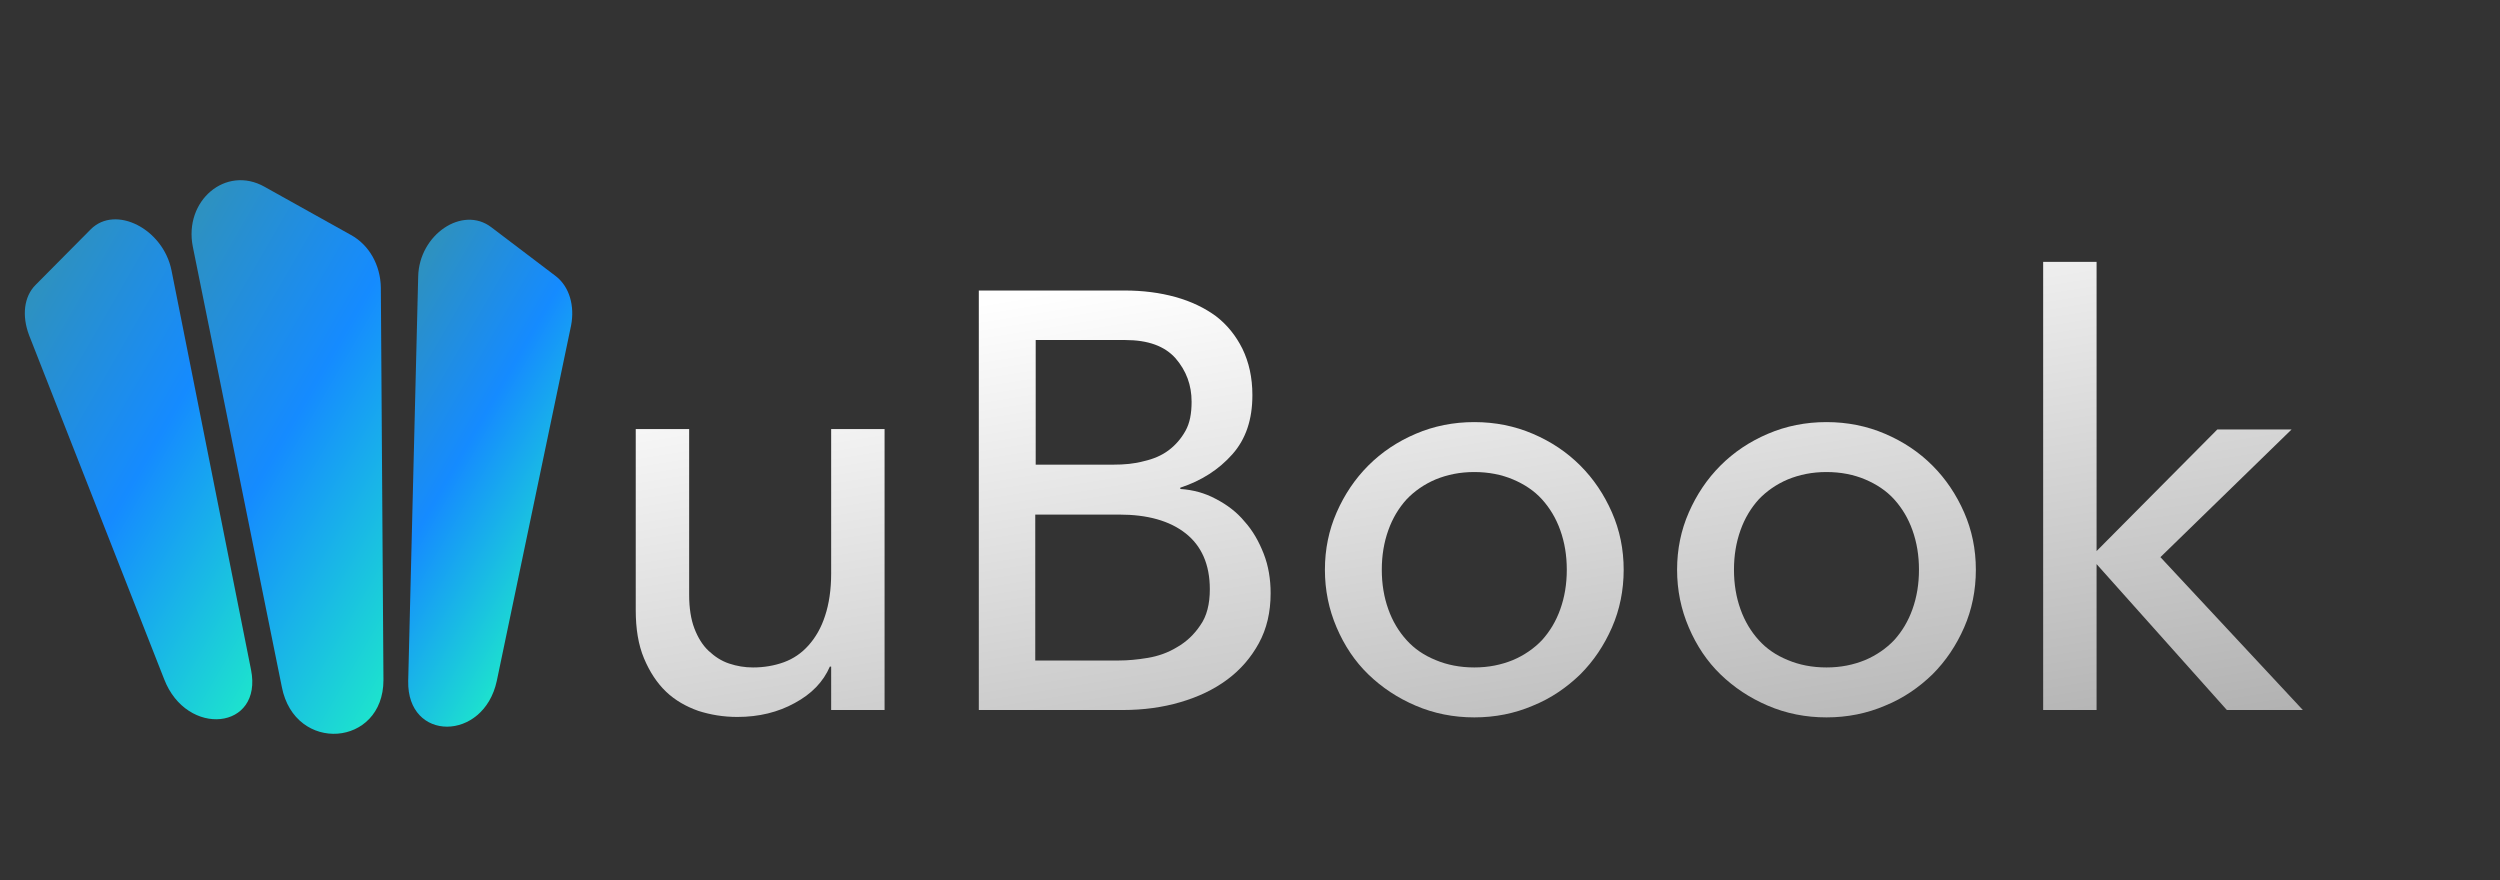 <?xml version="1.0"?>
<svg width="575.7" height="202.7" xmlns="http://www.w3.org/2000/svg" xmlns:svg="http://www.w3.org/2000/svg">
 <rect width="100%" height="100%" fill="#333333" stroke="none"/>
 <style type="text/css">.st0{fill:url(#SVGID_1_);}
	.st1{fill:url(#SVGID_2_);}
	.st2{fill:url(#SVGID_3_);}
	.st3{fill:none;}
	.st4{fill:#941800;}
	.st5{font-family:&#x27;Avenir-Medium&#x27;;}
	.st6{font-size:136.514px;}
	.st7{fill:url(#SVGID_4_);}
	.st8{fill:url(#SVGID_5_);}
	.st9{fill:url(#SVGID_6_);}
	.st10{fill:url(#SVGID_7_);}
	.st11{fill:url(#SVGID_8_);}</style>
 <linearGradient gradientTransform="matrix(0.309 -0.951 -0.951 -0.309 1052.481 -357.596)" gradientUnits="userSpaceOnUse" id="SVGID_1_" x1="-743.518" x2="-730.1" y1="724.385" y2="787.667">
  <stop offset="0" stop-color="#1DE2CE"/>
  <stop offset="0.53" stop-color="#158BFF"/>
  <stop offset="1" stop-color="#2E91BF"/>
 </linearGradient>
 <linearGradient gradientTransform="matrix(-0.437 -0.899 0.899 -0.437 -211.349 -280.967)" gradientUnits="userSpaceOnUse" id="SVGID_2_" x1="-494.67" x2="-419.679" y1="78.61" y2="27.848">
  <stop offset="0" stop-color="#1DE2CE"/>
  <stop offset="0.53" stop-color="#158BFF"/>
  <stop offset="1" stop-color="#2E91BF"/>
 </linearGradient>
 <linearGradient gradientTransform="matrix(0.177 -0.984 -0.984 -0.177 886.756 -452.123)" gradientUnits="userSpaceOnUse" id="SVGID_3_" x1="-709.481" x2="-677.82" y1="665.093" y2="752.954">
  <stop offset="0" stop-color="#1DE2CE"/>
  <stop offset="0.53" stop-color="#158BFF"/>
  <stop offset="1" stop-color="#2E91BF"/>
 </linearGradient>
 <g class="layer">
  <title>Layer 1</title>
  <path class="st0" d="m94,156.8l2.3,-93.1c0.2,-9.7 10.2,-16.4 16.8,-11.4l14.9,11.3c3.1,2.4 4.4,6.8 3.5,11.4l-17.1,81.8c-3,14 -20.7,14.1 -20.4,0z" id="svg_1"/>
  <path class="st1" d="m57.8,154.2l-18.3,-91.9c-1.9,-9.6 -12.9,-15.2 -18.6,-9.5l-12.7,12.8c-2.7,2.7 -3.2,7.1 -1.5,11.6l31.1,79.2c5.2,13.5 22.8,11.7 20,-2.2z" id="svg_2"/>
  <path class="st2" d="m64.9,158.2l-20.5,-101.4c-2.1,-10.6 7.6,-18.8 16.5,-13.8l19.9,11.1c4.2,2.3 6.8,6.9 6.9,12.1l0.6,90.4c0,15.4 -20.4,17 -23.4,1.6z" id="svg_3"/>
  <g id="svg_4">
   <rect class="st3" fill="black" height="126.7" id="svg_5" width="402.1" x="136.1" y="50.3"/>
   <g id="svg_7">
    <linearGradient gradientTransform="translate(0 22) translate(1 8) translate(-1 -17) matrix(1 0 0 -1 0 204)" gradientUnits="userSpaceOnUse" id="SVGID_4_" x1="185.871" x2="230.66" y1="140.839" y2="-134.125">
     <stop offset="0" stop-color="#FFFFFF"/>
     <stop offset="0.67" stop-color="#999999"/>
    </linearGradient>
    <path class="st7" d="m203.7,163.5l-12.3,0l0,-10l-0.3,0c-1.5,3.5 -4.2,6.3 -8.1,8.4c-3.8,2.1 -8.2,3.2 -13.2,3.2c-3.2,0 -6.2,-0.5 -9,-1.4c-2.8,-1 -5.3,-2.4 -7.4,-4.4c-2.1,-2 -3.8,-4.6 -5.1,-7.7c-1.3,-3.1 -1.9,-6.8 -1.9,-11.1l0,-41.7l12.3,0l0,38.2c0,3 0.4,5.6 1.2,7.7c0.8,2.1 1.9,3.9 3.3,5.2c1.4,1.3 2.9,2.3 4.7,2.9c1.8,0.6 3.6,0.9 5.5,0.9c2.5,0 4.9,-0.4 7.1,-1.2c2.2,-0.8 4.1,-2.1 5.7,-3.9s2.9,-4 3.8,-6.8c0.9,-2.7 1.4,-6 1.4,-9.7l0,-33.3l12.3,0l0,64.7z" id="svg_8"/>
    <linearGradient gradientTransform="translate(0 22) translate(1 8) translate(-1 -17) matrix(1 0 0 -1 0 204)" gradientUnits="userSpaceOnUse" id="SVGID_5_" x1="264.836" x2="309.625" y1="153.702" y2="-121.262">
     <stop offset="0" stop-color="#FFFFFF"/>
     <stop offset="0.67" stop-color="#999999"/>
    </linearGradient>
    <path class="st8" d="m225.4,66.9l33.6,0c4.2,0 8.1,0.5 11.7,1.5s6.7,2.5 9.3,4.4c2.6,2 4.6,4.5 6.1,7.5c1.5,3.1 2.3,6.6 2.3,10.7c0,5.6 -1.5,10.1 -4.6,13.6s-7.1,6.1 -12,7.7l0,0.3c2.9,0.2 5.6,0.9 8.2,2.3c2.5,1.3 4.8,3 6.6,5.2c1.9,2.1 3.3,4.6 4.4,7.4s1.6,5.9 1.6,9.1c0,4.4 -0.9,8.2 -2.7,11.5c-1.8,3.3 -4.2,6.1 -7.3,8.4c-3.1,2.3 -6.7,4 -10.8,5.2c-4.1,1.2 -8.5,1.8 -13.2,1.8l-33.2,0l0,-96.6l0,0zm13.1,40.1l17.9,0c2.5,0 4.8,-0.2 7,-0.8c2.2,-0.5 4.1,-1.3 5.7,-2.5s2.9,-2.7 3.9,-4.5s1.4,-4 1.4,-6.7c0,-3.8 -1.2,-7.1 -3.7,-10c-2.5,-2.8 -6.3,-4.2 -11.6,-4.2l-20.6,0l0,28.7l0,0zm0,45.1l19.2,0c2,0 4.2,-0.2 6.6,-0.6c2.4,-0.4 4.7,-1.2 6.8,-2.5c2.1,-1.2 3.9,-2.9 5.3,-5c1.5,-2.1 2.2,-4.9 2.2,-8.3c0,-5.7 -1.9,-10 -5.6,-12.9s-8.8,-4.3 -15.2,-4.3l-19.4,0l0,33.6l0.1,0z" id="svg_9"/>
    <linearGradient gradientTransform="translate(0 22) translate(1 8) translate(-1 -17) matrix(1 0 0 -1 0 204)" gradientUnits="userSpaceOnUse" id="SVGID_6_" x1="344.488" x2="389.277" y1="166.677" y2="-108.287">
     <stop offset="0" stop-color="#FFFFFF"/>
     <stop offset="0.67" stop-color="#999999"/>
    </linearGradient>
    <path class="st9" d="m305.1,131.2c0,-4.7 0.9,-9.1 2.7,-13.2c1.8,-4.1 4.2,-7.7 7.3,-10.8c3.1,-3.1 6.7,-5.5 10.9,-7.3c4.2,-1.8 8.7,-2.7 13.5,-2.7s9.3,0.9 13.5,2.7c4.2,1.8 7.8,4.2 10.9,7.3c3.1,3.1 5.5,6.7 7.3,10.8c1.8,4.1 2.7,8.5 2.7,13.2s-0.9,9.2 -2.7,13.3c-1.8,4.1 -4.2,7.7 -7.3,10.8c-3.1,3 -6.7,5.5 -10.9,7.2c-4.2,1.8 -8.7,2.7 -13.5,2.7s-9.3,-0.9 -13.5,-2.7s-7.8,-4.2 -10.9,-7.2s-5.5,-6.6 -7.3,-10.8c-1.8,-4.2 -2.7,-8.6 -2.7,-13.3zm13.1,0c0,3.3 0.5,6.3 1.5,9.1s2.4,5.1 4.2,7.1c1.8,2 4,3.5 6.7,4.6c2.6,1.1 5.6,1.7 8.9,1.7s6.2,-0.6 8.9,-1.7c2.6,-1.1 4.9,-2.7 6.7,-4.6c1.8,-2 3.2,-4.3 4.2,-7.1c1,-2.8 1.5,-5.8 1.5,-9.1c0,-3.3 -0.5,-6.3 -1.5,-9.1c-1,-2.8 -2.4,-5.1 -4.2,-7.1c-1.8,-2 -4.1,-3.5 -6.7,-4.6s-5.6,-1.7 -8.9,-1.7s-6.2,0.6 -8.9,1.7c-2.6,1.1 -4.9,2.7 -6.7,4.6c-1.8,2 -3.2,4.3 -4.2,7.1c-1,2.8 -1.5,5.8 -1.5,9.1z" fill="black" id="svg_10"/>
    <linearGradient gradientTransform="translate(0 22) translate(1 8) translate(-1 -17) matrix(1 0 0 -1 0 204)" gradientUnits="userSpaceOnUse" id="SVGID_7_" x1="423.492" x2="468.281" y1="179.546" y2="-95.419">
     <stop offset="0" stop-color="#FFFFFF"/>
     <stop offset="0.67" stop-color="#999999"/>
    </linearGradient>
    <path class="st10" d="m386.2,131.2c0,-4.7 0.9,-9.1 2.7,-13.2c1.8,-4.1 4.2,-7.7 7.3,-10.8c3.1,-3.1 6.7,-5.5 10.9,-7.3c4.2,-1.8 8.7,-2.7 13.5,-2.7s9.3,0.9 13.5,2.7c4.2,1.8 7.8,4.2 10.9,7.3c3.1,3.1 5.5,6.7 7.3,10.8c1.8,4.1 2.7,8.5 2.7,13.2s-0.9,9.2 -2.7,13.3c-1.8,4.1 -4.2,7.7 -7.3,10.8c-3.1,3 -6.7,5.5 -10.9,7.2c-4.2,1.8 -8.7,2.7 -13.5,2.7s-9.3,-0.9 -13.5,-2.7s-7.8,-4.2 -10.9,-7.2s-5.5,-6.6 -7.3,-10.8c-1.8,-4.2 -2.7,-8.6 -2.7,-13.3zm13.1,0c0,3.3 0.5,6.3 1.5,9.1s2.4,5.1 4.2,7.1c1.8,2 4,3.5 6.7,4.6c2.6,1.1 5.6,1.7 8.9,1.7s6.2,-0.6 8.9,-1.7c2.6,-1.1 4.9,-2.7 6.7,-4.6c1.8,-2 3.2,-4.3 4.2,-7.1c1,-2.8 1.5,-5.8 1.5,-9.1c0,-3.3 -0.5,-6.3 -1.5,-9.1c-1,-2.8 -2.4,-5.1 -4.2,-7.1c-1.8,-2 -4.1,-3.5 -6.7,-4.6s-5.6,-1.7 -8.9,-1.7s-6.2,0.6 -8.9,1.7c-2.6,1.1 -4.9,2.7 -6.7,4.6c-1.8,2 -3.2,4.3 -4.2,7.1c-1,2.8 -1.5,5.8 -1.5,9.1z" id="svg_11"/>
    <linearGradient gradientTransform="translate(0 22) translate(1 8) translate(-1 -17) matrix(1 0 0 -1 0 204)" gradientUnits="userSpaceOnUse" id="SVGID_8_" x1="499.964" x2="544.753" y1="192.002" y2="-82.962">
     <stop offset="0" stop-color="#FFFFFF"/>
     <stop offset="0.67" stop-color="#999999"/>
    </linearGradient>
    <path class="st11" d="m470.5,60.3l12.3,0l0,66.6l27.8,-28l17.1,0l-30.2,29.4l32.8,35.2l-17.5,0l-30,-33.6l0,33.6l-12.3,0l0,-103.2l0,0z" fill="black" id="svg_12"/>
   </g>
  </g>
 </g>
</svg>